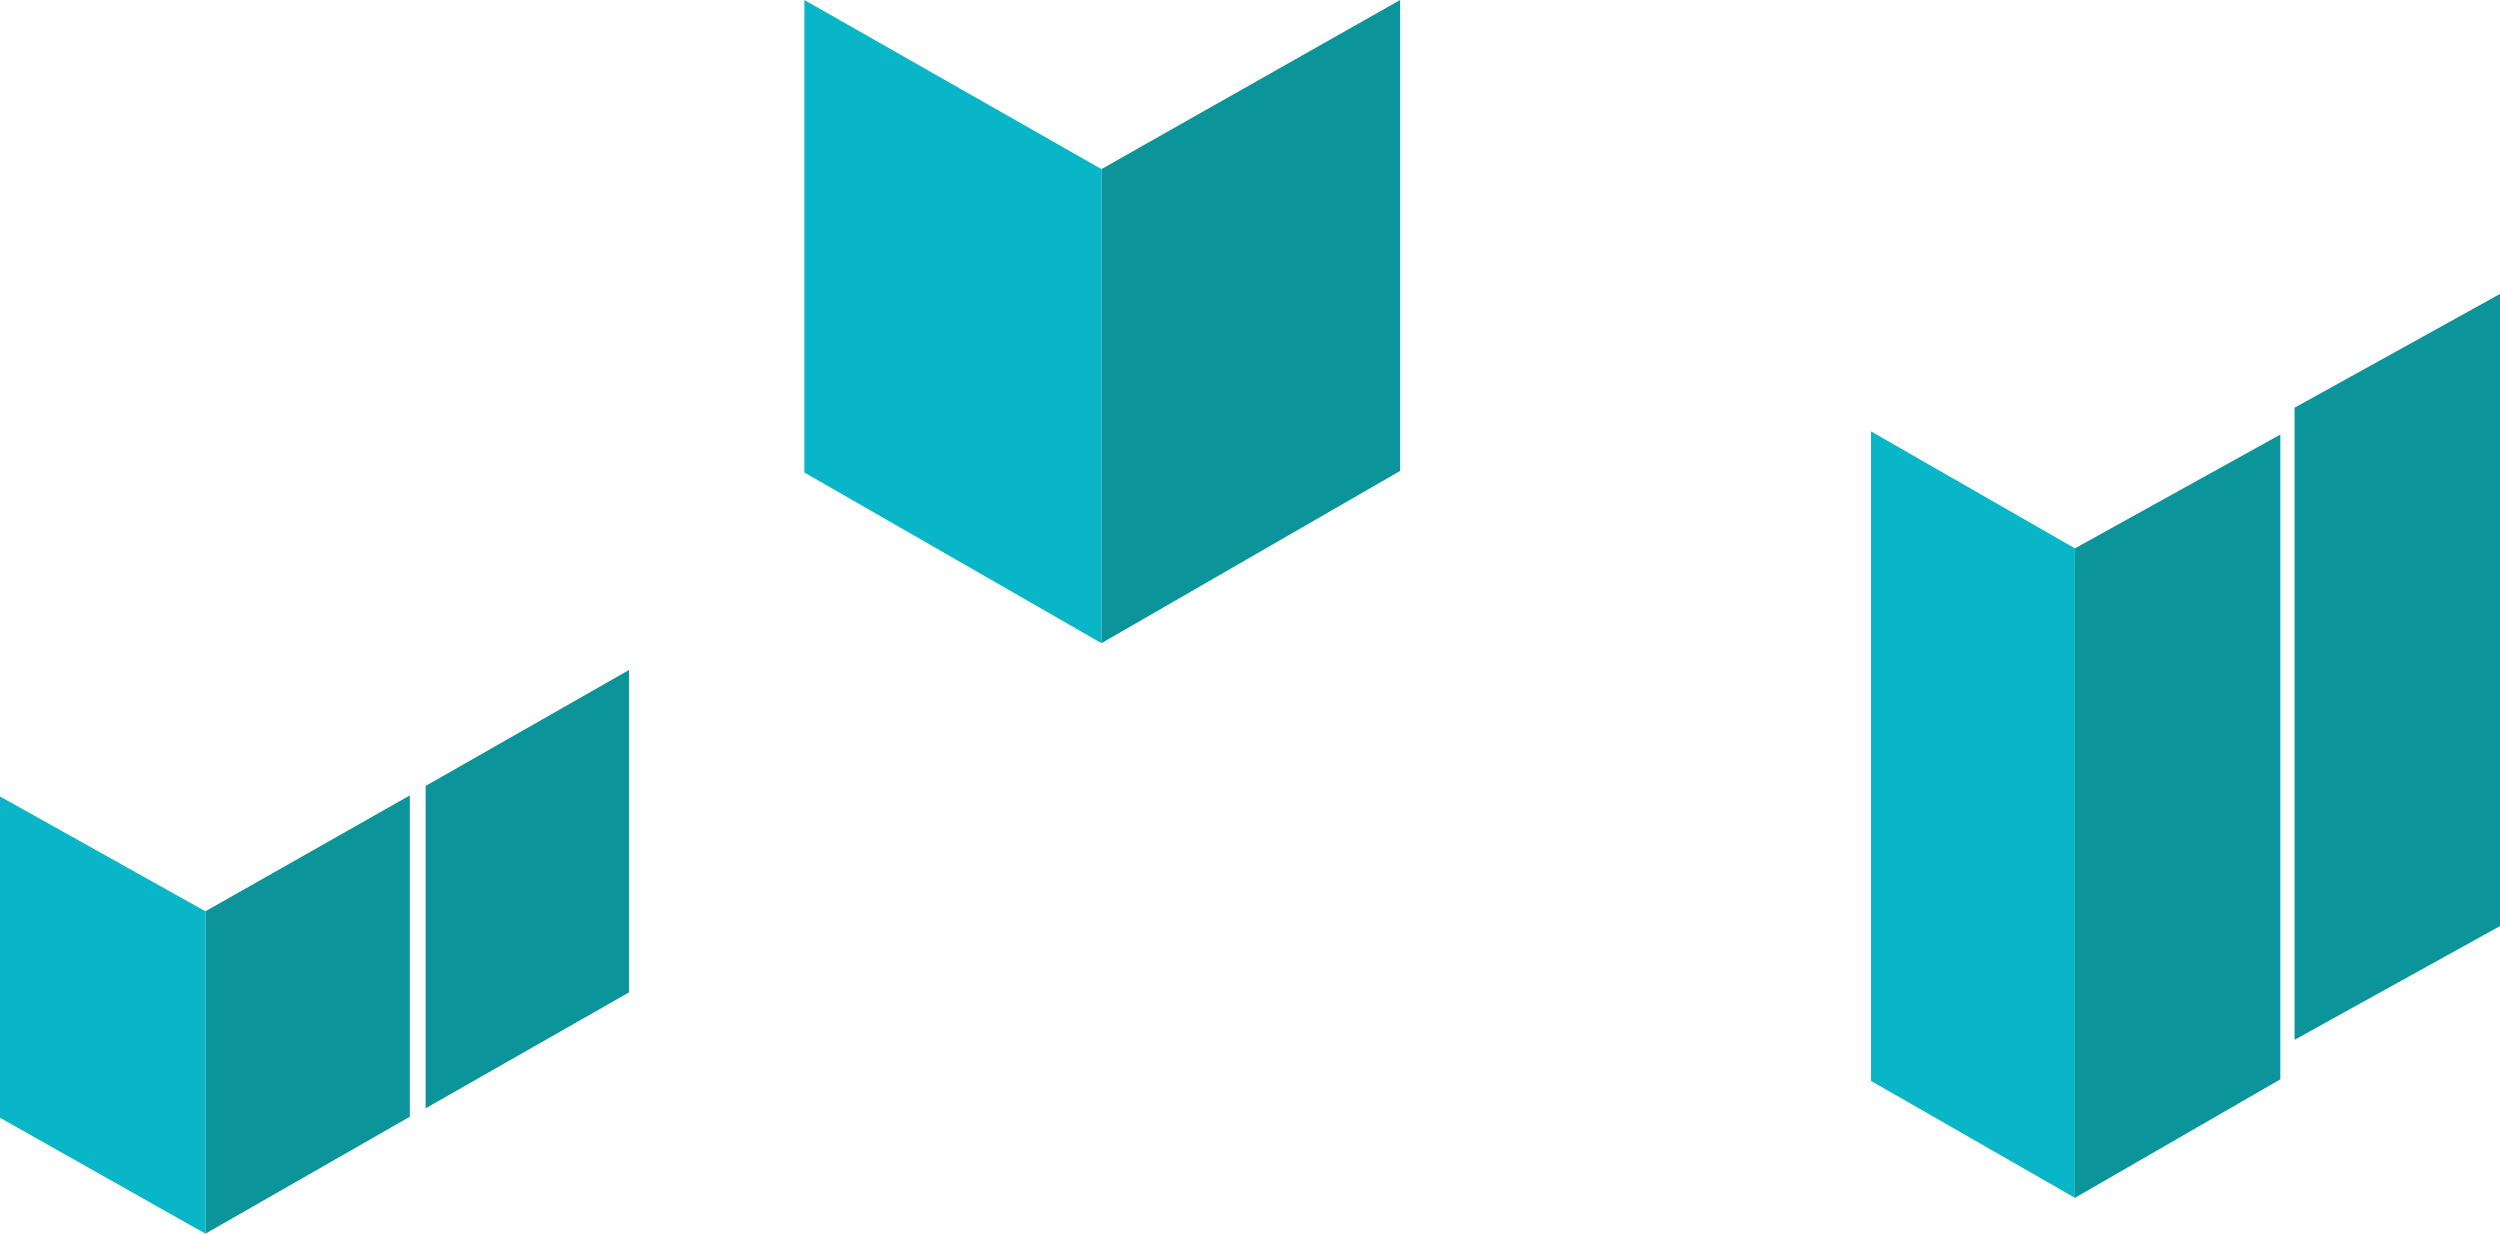 <?xml version="1.0" encoding="utf-8"?>
<svg version="1.2" baseProfile="tiny" id="Layer_1" xmlns="http://www.w3.org/2000/svg" xmlns:xlink="http://www.w3.org/1999/xlink"
	 x="0px" y="0px" width="201.814px" height="99.589px" viewBox="0 0 201.814 99.589" xml:space="preserve">
<polygon fill="#08B6C8" class="walls-shape" points="151.041,34.826 151.041,87.258 167.499,96.696 167.499,44.266 "/>
<polygon fill="#0B949A" points="167.499,44.266 167.499,96.696 184.081,87.129 184.081,35.081 "/>
<polygon fill="#0B949A" points="185.229,83.939 185.229,32.913 201.814,23.728 201.814,74.756 "/>
<polygon fill="#0B949A" points="16.584,99.589 16.584,73.564 33.083,64.21 33.083,90.147 "/>
<polygon fill="#08B6C8" points="0,64.295 0,90.233 16.584,99.589 16.584,73.564 "/>
<polygon fill="#0B949A" points="34.359,89.468 34.359,63.444 50.772,54.089 50.772,80.113 "/>
<polygon fill="#08B6C8" points="88.916,51.92 88.916,13.649 64.932,0 64.932,38.143 "/>
<polygon fill="#0B949A" points="113.025,0 113.025,38.016 88.916,51.92 88.916,13.649 "/>
</svg>
